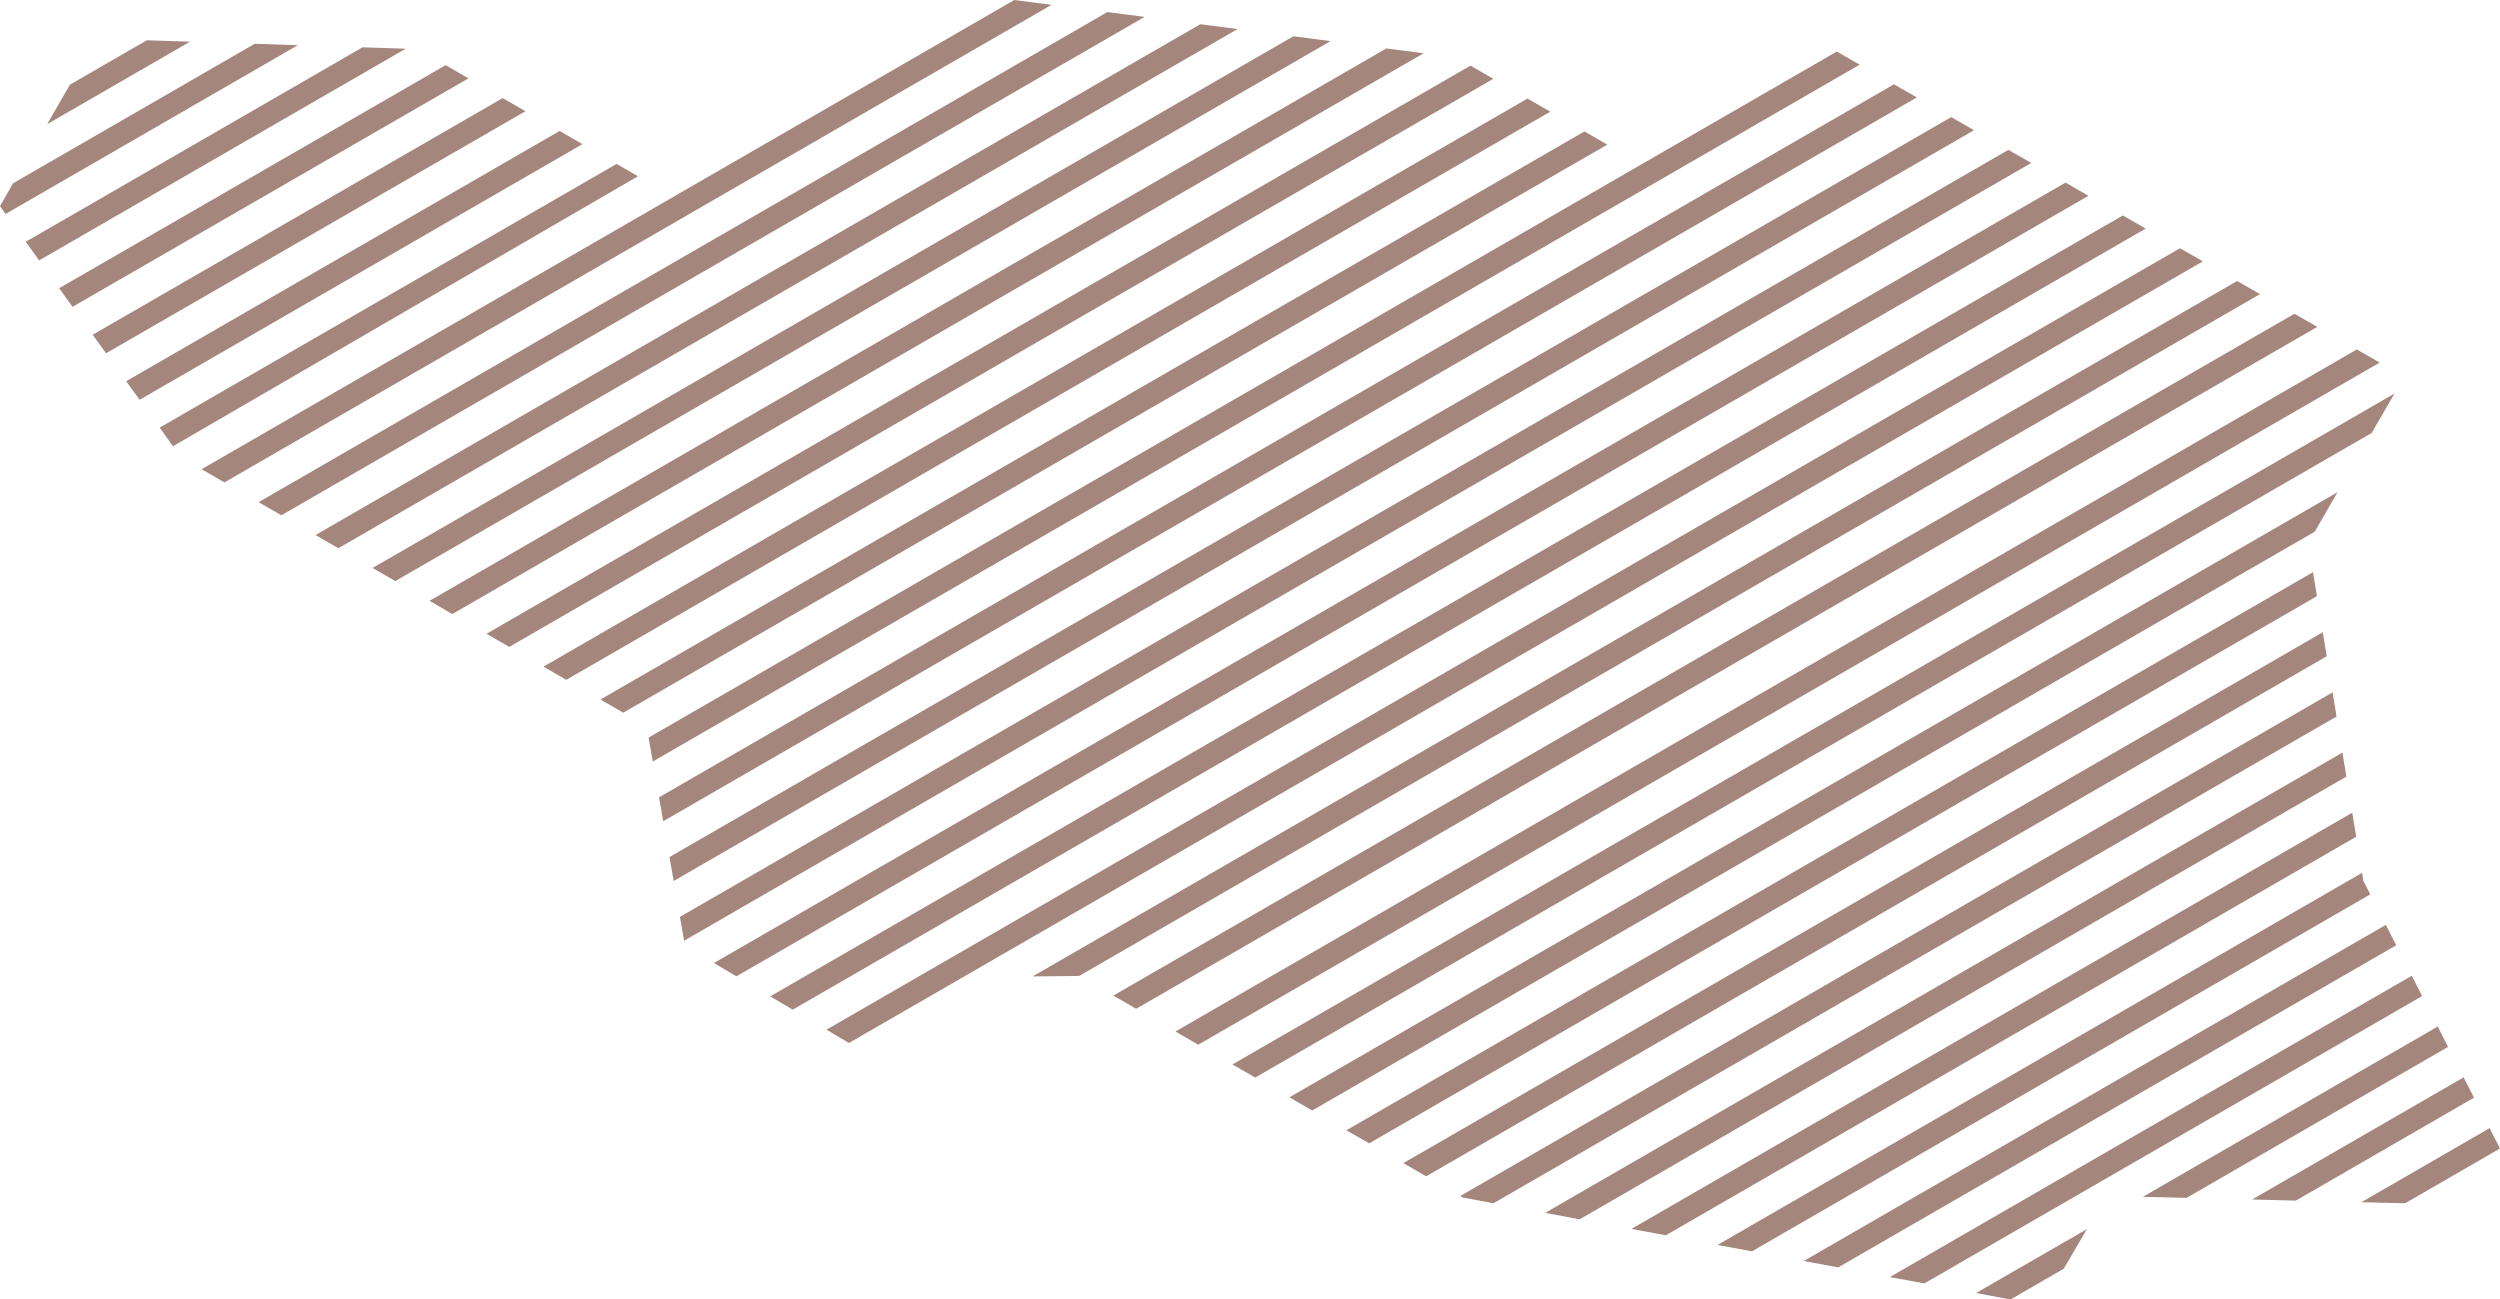 <?xml version="1.0" encoding="UTF-8" standalone="no"?>
<svg xmlns:ffdec="https://www.free-decompiler.com/flash" xmlns:xlink="http://www.w3.org/1999/xlink" ffdec:objectType="shape" height="684.2px" width="1316.3px" xmlns="http://www.w3.org/2000/svg">
  <g transform="matrix(1.0, 0.0, 0.0, 1.0, 656.6, 320.55)">
    <path d="M-631.75 -255.2 L-619.8 -275.95 -579.3 -299.35 -556.55 -298.6 -631.75 -255.2" fill="#a4867d" fill-rule="evenodd" stroke="none"/>
    <path d="M-653.65 -207.9 L-656.6 -212.05 -649.7 -224.05 -522.5 -297.5 -499.8 -296.75 -653.65 -207.9" fill="#a4867d" fill-rule="evenodd" stroke="none"/>
    <path d="M-465.7 -295.65 L-443.0 -294.9 -636.0 -183.45 -643.05 -193.25 -465.7 -295.65" fill="#a4867d" fill-rule="evenodd" stroke="none"/>
    <path d="M-421.95 -286.25 L-409.95 -279.3 -618.4 -159.0 -625.45 -168.8 Q-523.7 -227.5 -421.95 -286.25" fill="#a4867d" fill-rule="evenodd" stroke="none"/>
    <path d="M-391.95 -268.9 L-379.95 -262.0 -600.75 -134.55 -607.8 -144.3 -391.95 -268.9" fill="#a4867d" fill-rule="evenodd" stroke="none"/>
    <path d="M-583.1 -110.05 L-590.15 -119.85 -361.95 -251.6 -349.95 -244.65 -583.1 -110.05" fill="#a4867d" fill-rule="evenodd" stroke="none"/>
    <path d="M-331.95 -234.25 L-320.7 -227.75 -565.5 -85.6 -572.55 -95.4 -331.95 -234.25" fill="#a4867d" fill-rule="evenodd" stroke="none"/>
    <path d="M-122.55 -320.55 L-102.95 -318.0 -538.45 -66.55 -550.45 -73.5 -122.55 -320.55" fill="#a4867d" fill-rule="evenodd" stroke="none"/>
    <path d="M-73.55 -314.2 L-53.95 -311.65 -508.45 -49.25 -520.45 -56.15 -73.55 -314.2" fill="#a4867d" fill-rule="evenodd" stroke="none"/>
    <path d="M-24.6 -307.8 L-5.0 -305.25 -478.45 -31.9 -490.45 -38.85 -24.6 -307.8" fill="#a4867d" fill-rule="evenodd" stroke="none"/>
    <path d="M24.4 -301.45 L43.95 -298.9 -448.45 -14.6 -460.45 -21.5 24.4 -301.45" fill="#a4867d" fill-rule="evenodd" stroke="none"/>
    <path d="M73.35 -295.05 L92.95 -292.5 -418.45 2.75 -430.45 -4.2 73.35 -295.05" fill="#a4867d" fill-rule="evenodd" stroke="none"/>
    <path d="M117.65 -286.0 L129.65 -279.05 -388.45 20.05 -400.45 13.15 117.65 -286.0" fill="#a4867d" fill-rule="evenodd" stroke="none"/>
    <path d="M147.65 -268.65 L159.65 -261.75 -358.45 37.4 -370.45 30.45 147.65 -268.65" fill="#a4867d" fill-rule="evenodd" stroke="none"/>
    <path d="M177.65 -251.35 L189.65 -244.4 -328.45 54.7 -340.45 47.75 177.65 -251.35" fill="#a4867d" fill-rule="evenodd" stroke="none"/>
    <path d="M310.5 -293.4 L322.55 -286.5 -312.9 80.4 -315.1 67.8 310.5 -293.4" fill="#a4867d" fill-rule="evenodd" stroke="none"/>
    <path d="M340.6 -276.15 L352.65 -269.25 -307.4 111.85 -309.6 99.25 340.6 -276.15" fill="#a4867d" fill-rule="evenodd" stroke="none"/>
    <path d="M370.75 -258.9 L382.75 -252.0 -301.9 143.3 -304.1 130.7 370.75 -258.9" fill="#a4867d" fill-rule="evenodd" stroke="none"/>
    <path d="M400.85 -241.65 L412.9 -234.75 -296.4 174.75 -298.6 162.2 400.85 -241.65" fill="#a4867d" fill-rule="evenodd" stroke="none"/>
    <path d="M430.95 -224.4 L443.0 -217.45 -268.85 193.5 -280.7 186.5 430.95 -224.4" fill="#a4867d" fill-rule="evenodd" stroke="none"/>
    <path d="M461.1 -207.1 L473.15 -200.2 -239.2 211.05 -251.05 204.05 461.1 -207.1" fill="#a4867d" fill-rule="evenodd" stroke="none"/>
    <path d="M491.2 -189.85 L503.25 -182.95 -209.6 228.6 -221.45 221.6 491.2 -189.85" fill="#a4867d" fill-rule="evenodd" stroke="none"/>
    <path d="M521.3 -172.6 L533.35 -165.7 -88.4 193.3 -112.9 193.55 521.3 -172.6" fill="#a4867d" fill-rule="evenodd" stroke="none"/>
    <path d="M551.45 -155.35 L563.5 -148.45 -58.4 210.6 -70.4 203.65 551.45 -155.35" fill="#a4867d" fill-rule="evenodd" stroke="none"/>
    <path d="M584.3 -136.55 L596.35 -129.65 -25.7 229.5 -37.7 222.55 584.3 -136.55" fill="#a4867d" fill-rule="evenodd" stroke="none"/>
    <path d="M604.15 -113.35 L592.15 -92.6 4.3 246.8 -7.7 239.9 604.15 -113.35" fill="#a4867d" fill-rule="evenodd" stroke="none"/>
    <path d="M574.15 -61.4 L562.15 -40.6 34.3 264.15 22.3 257.2 574.15 -61.4" fill="#a4867d" fill-rule="evenodd" stroke="none"/>
    <path d="M561.25 -19.3 L563.3 -6.65 64.3 281.45 52.3 274.55 561.25 -19.3" fill="#a4867d" fill-rule="evenodd" stroke="none"/>
    <path d="M94.3 298.8 L82.3 291.85 566.4 12.35 568.45 25.0 94.3 298.8" fill="#a4867d" fill-rule="evenodd" stroke="none"/>
    <path d="M129.7 313.0 L113.8 310.0 112.3 309.15 571.55 44.0 573.65 56.7 129.7 313.0" fill="#a4867d" fill-rule="evenodd" stroke="none"/>
    <path d="M175.1 321.45 L156.95 318.05 576.75 75.7 578.8 88.35 175.1 321.45" fill="#a4867d" fill-rule="evenodd" stroke="none"/>
    <path d="M220.5 329.85 L202.35 326.5 581.9 107.35 584.0 120.0 220.5 329.85" fill="#a4867d" fill-rule="evenodd" stroke="none"/>
    <path d="M265.85 338.3 L247.7 334.95 587.1 139.0 587.75 143.25 591.4 150.35 265.85 338.3" fill="#a4867d" fill-rule="evenodd" stroke="none"/>
    <path d="M599.6 166.4 L605.05 177.15 311.25 346.75 293.1 343.4 599.6 166.4" fill="#a4867d" fill-rule="evenodd" stroke="none"/>
    <path d="M356.6 355.2 L338.45 351.85 613.25 193.2 618.7 203.9 356.6 355.2" fill="#a4867d" fill-rule="evenodd" stroke="none"/>
    <path d="M402.0 363.65 L383.85 360.25 442.2 326.6 430.0 347.45 402.0 363.65" fill="#a4867d" fill-rule="evenodd" stroke="none"/>
    <path d="M626.9 219.95 L632.35 230.65 494.65 310.15 471.65 309.6 626.9 219.95" fill="#a4867d" fill-rule="evenodd" stroke="none"/>
    <path d="M640.55 246.7 L646.0 257.4 552.2 311.6 529.2 311.0 640.55 246.7" fill="#a4867d" fill-rule="evenodd" stroke="none"/>
    <path d="M654.2 273.45 L659.7 284.15 Q634.75 298.6 609.75 313.0 L586.7 312.45 654.2 273.45" fill="#a4867d" fill-rule="evenodd" stroke="none"/>
  </g>
</svg>
